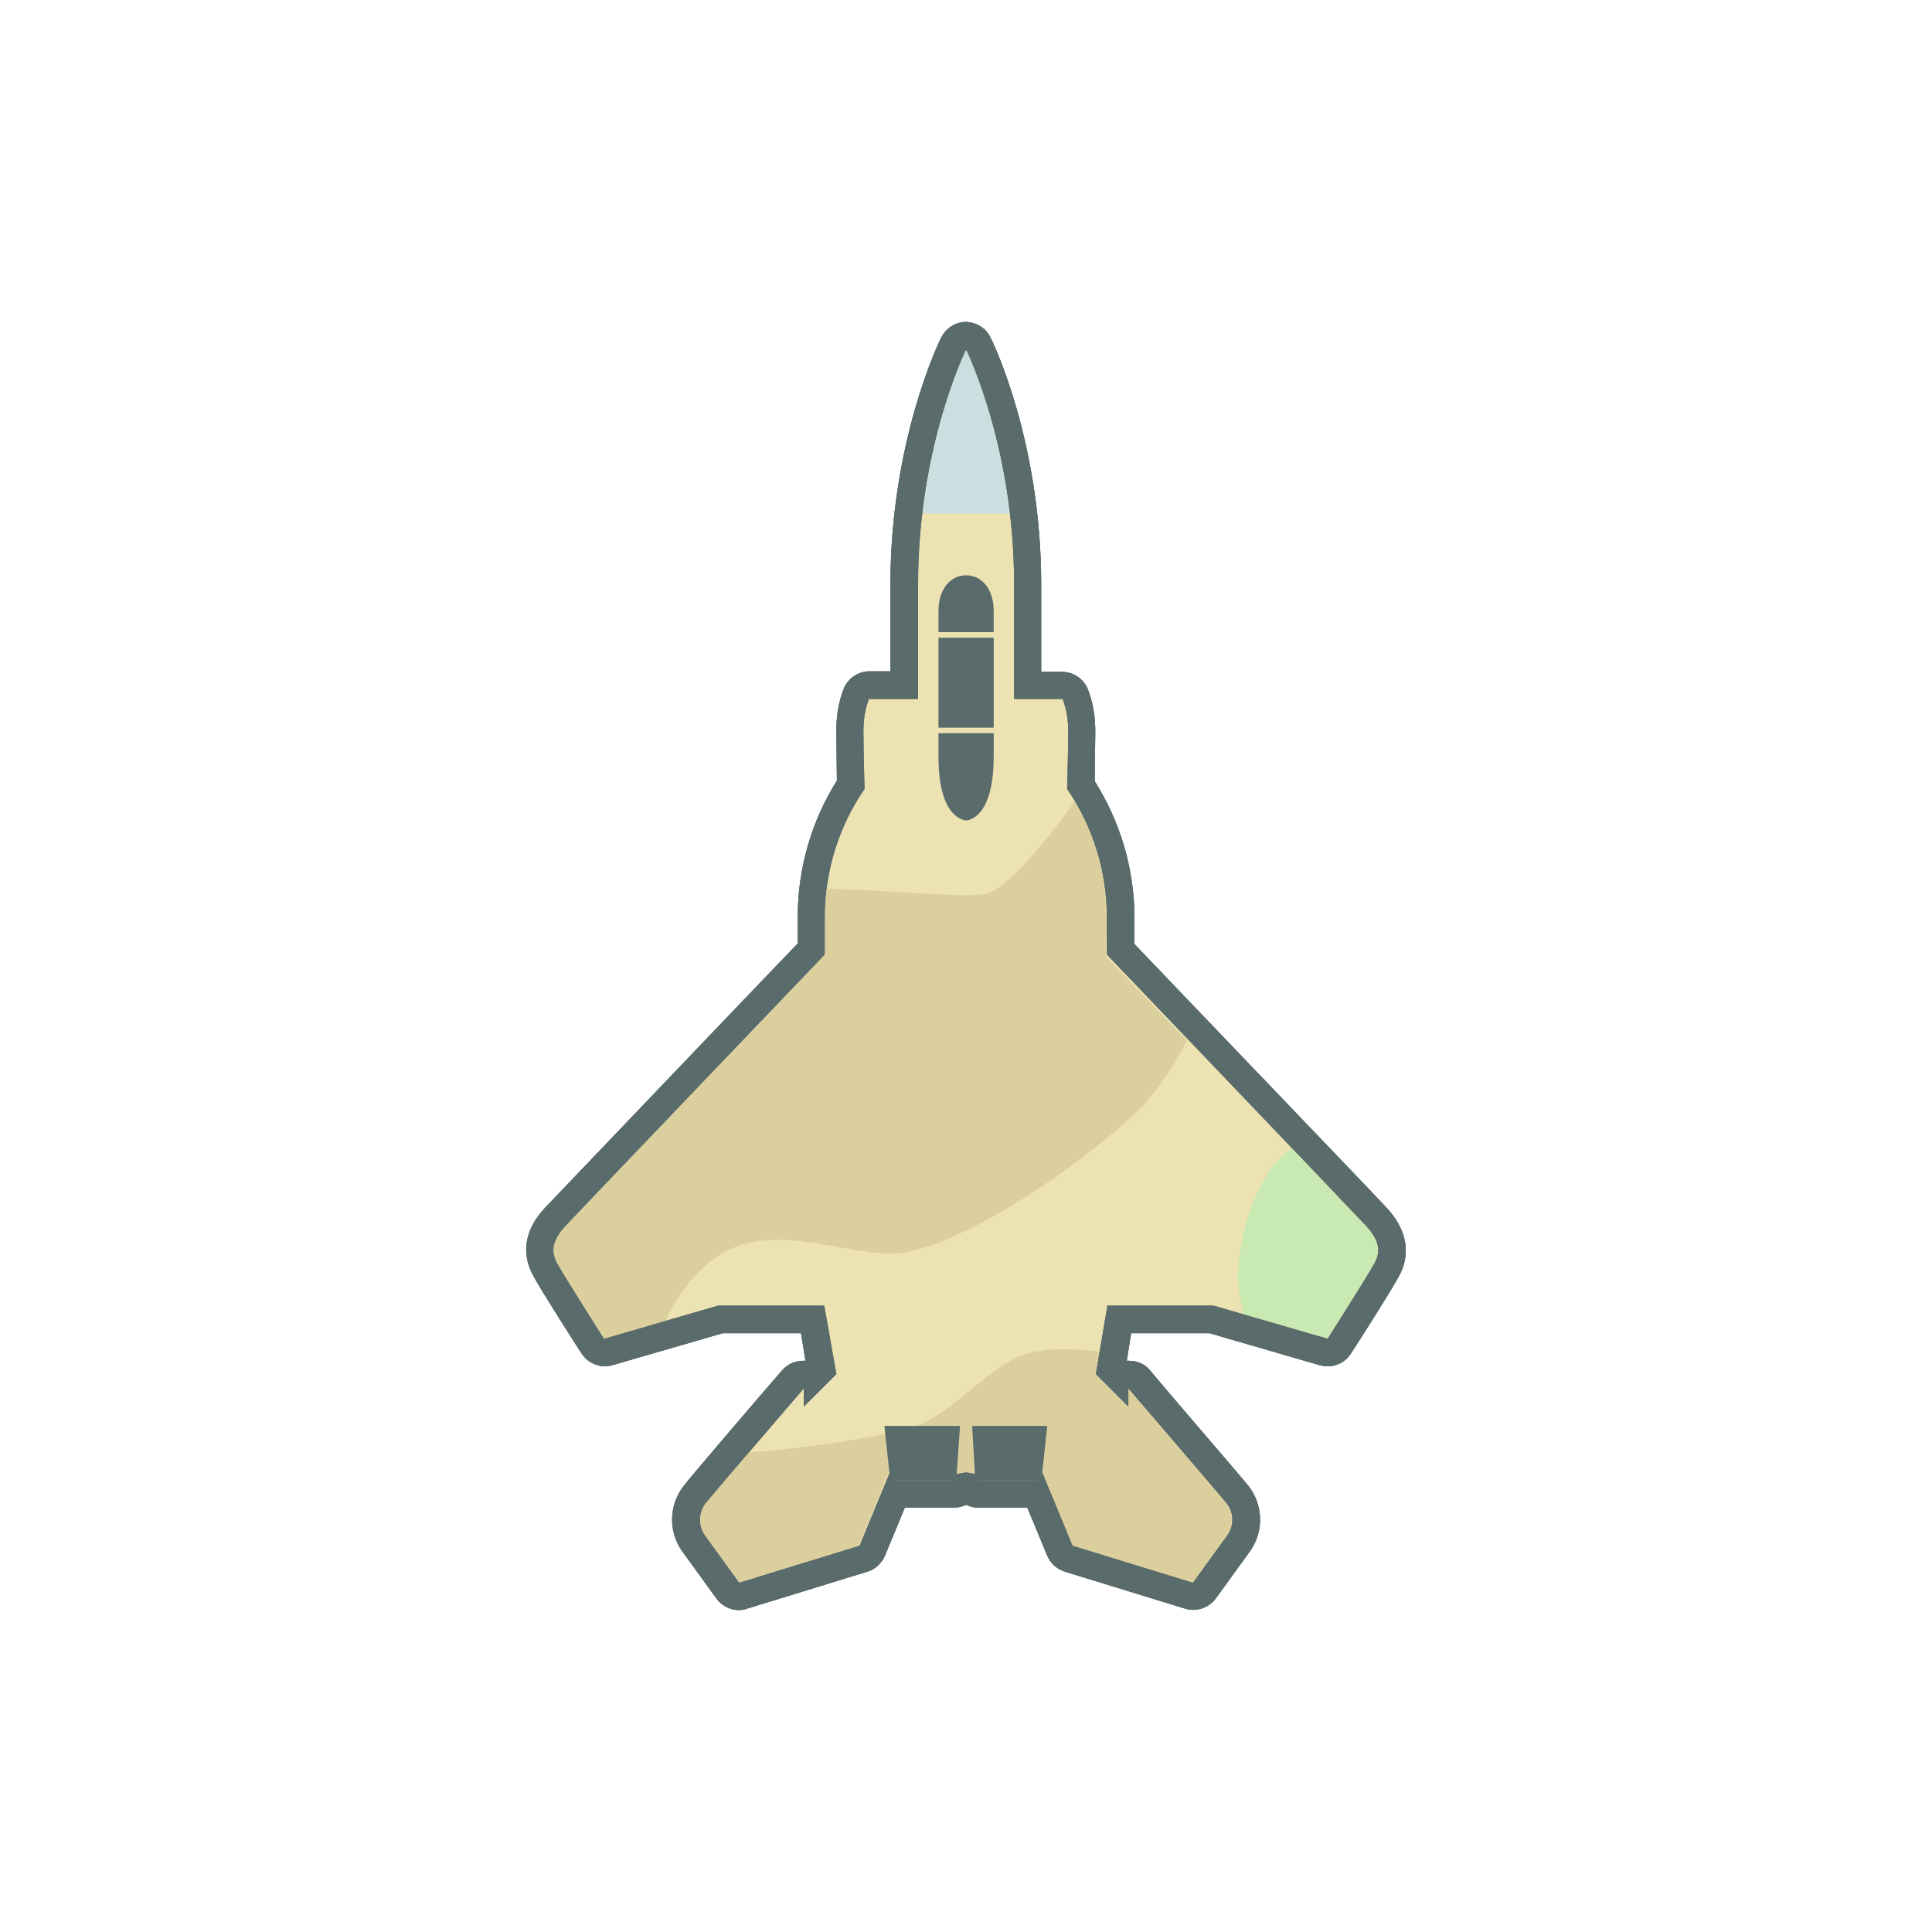 <?xml version="1.0" encoding="UTF-8" standalone="no"?>
<!-- Generator: Adobe Illustrator 21.1.0, SVG Export Plug-In . SVG Version: 6.00 Build 0)  -->

<svg
   xmlns:dc="http://purl.org/dc/elements/1.1/"
   xmlns:cc="http://creativecommons.org/ns#"
   xmlns:rdf="http://www.w3.org/1999/02/22-rdf-syntax-ns#"
   xmlns:svg="http://www.w3.org/2000/svg"
   xmlns="http://www.w3.org/2000/svg"
   xmlns:sodipodi="http://sodipodi.sourceforge.net/DTD/sodipodi-0.dtd"
   xmlns:inkscape="http://www.inkscape.org/namespaces/inkscape"
   version="1.1"
   id="Layer_1"
   x="0px"
   y="0px"
   viewBox="0 0 70 70"
   xml:space="preserve"
   inkscape:version="0.91pre4 r13712"
   sodipodi:docname="raam.svg"
   width="70"
   height="70"><defs
     id="defs35"><filter
       inkscape:collect="always"
       style="color-interpolation-filters:sRGB"
       id="filter4213"
       x="-0.296"
       width="1.591"
       y="-0.202"
       height="1.404"><feGaussianBlur
         inkscape:collect="always"
         stdDeviation="19.635"
         id="feGaussianBlur4215" /></filter></defs><sodipodi:namedview
     pagecolor="#ffffff"
     bordercolor="#666666"
     borderopacity="1"
     objecttolerance="10"
     gridtolerance="10"
     guidetolerance="10"
     inkscape:pageopacity="0"
     inkscape:pageshadow="2"
     inkscape:window-width="1280"
     inkscape:window-height="961"
     id="namedview33"
     showgrid="false"
     inkscape:zoom="0.80821918"
     inkscape:cx="-164.8644"
     inkscape:cy="160.84746"
     inkscape:window-x="-8"
     inkscape:window-y="-8"
     inkscape:window-maximized="1"
     inkscape:current-layer="Layer_1" /><style
     type="text/css"
     id="style3">
	.st0{fill:#EDE2B2;}
	.st1{fill:#596B6A;}
	.st2{fill:#DBCF9E;}
	.st3{fill:#C8EAB2;}
	.st4{fill:#CAE0E0;}
</style><title
     id="title5">Asset 1</title><g
     id="g4190"
     transform="matrix(0.2,0,0,0.2,1.3420106e-8,56)"><g
       transform="translate(68.316,-242.077)"
       style="opacity:0.5;fill:#455453;fill-opacity:1;filter:url(#filter4213)"
       id="g4165"><g
         style="fill:#455453;fill-opacity:1"
         id="g4167"><path
           inkscape:connector-curvature="0"
           style="fill:#455453;fill-opacity:1"
           class="st0"
           d="m 147.8,251.3 c -0.2,0 -0.5,0 -0.7,-0.1 l -21.8,-6.7 c -0.7,-0.2 -1.3,-0.7 -1.6,-1.4 l -4.2,-10.3 -10.6,0 c -0.9,0 -1.7,-0.5 -2.2,-1.2 -0.4,0.8 -1.3,1.3 -2.2,1.2 l -10.6,0 -4.2,10.3 c -0.3,0.7 -0.9,1.2 -1.6,1.4 l -21.8,6.7 c -1,0.3 -2.1,-0.1 -2.8,-0.9 l -6.3,-8.7 c -1.8,-2.7 -1.7,-6.3 0.4,-8.8 1.2,-1.5 16,-18.8 17.8,-20.8 0.9,-1 2.5,-1.2 3.5,-0.3 0,0 0,0 0,0 l 1.6,-1.6 -1.5,-9.1 -16.8,0 -20.4,6 c -1.1,0.3 -2.2,-0.1 -2.8,-1.1 -0.3,-0.5 -7.4,-11.6 -8.6,-13.8 -1.7,-3.2 -1.1,-6.4 1.9,-9.6 2.2,-2.3 40.5,-42.3 46.3,-48.5 l 0,-6.2 c 0.1,-8.4 2.6,-16.6 7.1,-23.6 0,-2 -0.2,-6.9 -0.2,-9.7 0,-2.3 0.4,-4.6 1.2,-6.8 0.4,-0.9 1.3,-1.5 2.3,-1.5 l 6.3,0 0,-18.3 c 0,-25.3 8.6,-42.9 8.9,-43.6 0.6,-1.2 2.1,-1.7 3.4,-1.1 0.5,0.2 0.9,0.6 1.1,1.1 0.4,0.7 8.9,18.3 8.9,43.6 l 0,18.3 6.3,0 c 1,0 1.9,0.6 2.3,1.5 0.8,2.2 1.2,4.5 1.2,6.8 0,2.8 -0.1,7.8 -0.2,9.7 4.6,7 7.1,15.2 7.1,23.6 l 0,6.2 c 5.9,6.1 44.1,46.1 46.3,48.5 3,3.2 3.6,6.3 1.9,9.6 -1.2,2.2 -8.3,13.4 -8.6,13.8 -0.6,0.9 -1.7,1.4 -2.8,1.1 l -20.3,-5.9 -16.7,0 -1.5,9.1 1.6,1.6 c 1,-0.9 2.6,-0.8 3.5,0.2 0,0 0,0 0,0 1.7,2 16.6,19.3 17.8,20.8 2,2.6 2.2,6.1 0.4,8.8 l -6.3,8.7 c -0.2,0.6 -1,1 -1.8,1 z"
           id="path4169" /><path
           inkscape:connector-curvature="0"
           style="fill:#455453;fill-opacity:1"
           class="st1"
           d="m 106.7,25.4 c 0,0 8.7,17.5 8.7,42.5 l 0,20.8 8.8,0 c 0.7,1.9 1,3.8 1,5.8 0,3.5 -0.2,10.5 -0.2,10.5 4.6,6.7 7.1,14.7 7.2,22.8 l 0,7.2 c 0,0 44.7,46.7 47,49.2 2.3,2.5 2.7,4.5 1.5,6.7 -1.2,2.2 -8.5,13.7 -8.5,13.7 l -20.7,-6 -19.2,0 -2.1,12.4 5.9,5.9 0,-3.3 c 0,0 16.5,19.2 17.7,20.7 1.4,1.7 1.5,4 0.3,5.8 l -6.3,8.7 -21.8,-6.7 -5.5,-13.3 -0.8,1.5 -10.8,0 -0.5,-1.2 -1.7,-0.3 -1.7,0.3 -0.5,1.2 -10.8,0 -0.8,-1.5 -5.5,13.3 -21.8,6.7 -6.3,-8.7 c -1.2,-1.8 -1,-4.2 0.3,-5.8 1.2,-1.5 17.7,-20.7 17.7,-20.7 l 0,3.3 5.9,-5.9 -2.2,-12.4 -19.2,0 -20.7,6 c 0,0 -7.3,-11.5 -8.5,-13.7 -1.2,-2.2 -0.8,-4.2 1.5,-6.7 2.3,-2.5 47,-49.2 47,-49.2 l 0,-7.2 c 0.1,-8.2 2.6,-16.1 7.2,-22.8 0,0 -0.2,-7 -0.2,-10.5 0,-2 0.3,-4 1,-5.8 l 8.9,0 0,-20.8 c 0,-25 8.7,-42.5 8.7,-42.5 m 0,-5 c -1.9,0 -3.6,1.1 -4.5,2.8 C 101.8,24 93,42.1 93,67.9 l 0,15.8 -3.8,0 c -2,0 -3.8,1.2 -4.6,3 -1,2.5 -1.4,5.1 -1.4,7.8 0,2.5 0.1,6.7 0.1,9 -4.6,7.3 -7,15.7 -7.1,24.3 l 0,5.2 c -7.7,8 -43.5,45.5 -45.7,47.8 -4.7,5 -3.8,9.5 -2.2,12.4 1.2,2.3 7.9,12.8 8.7,14 1.2,1.9 3.5,2.8 5.6,2.2 l 20,-5.8 14.2,0 0.8,5 -0.4,0 c -1.5,0 -2.8,0.6 -3.8,1.7 -2.8,3.2 -16.6,19.3 -17.8,20.9 -2.7,3.4 -2.9,8.2 -0.4,11.8 l 6.3,8.7 c 1.3,1.7 3.5,2.5 5.5,1.8 l 21.8,-6.7 c 1.4,-0.4 2.6,-1.5 3.2,-2.9 l 3.6,-8.7 8.9,0 c 0.8,0 1.5,-0.2 2.2,-0.5 0.7,0.3 1.4,0.5 2.2,0.5 l 8.9,0 3.6,8.7 c 0.6,1.4 1.7,2.4 3.2,2.9 l 21.8,6.7 c 2,0.6 4.2,-0.1 5.5,-1.8 l 6.3,-8.7 c 2.5,-3.6 2.3,-8.4 -0.4,-11.8 -1.2,-1.5 -15.1,-17.6 -17.8,-20.9 -0.9,-1.1 -2.3,-1.7 -3.8,-1.7 l -0.4,0 0.8,-5 14.2,0 20,5.8 c 2.1,0.6 4.4,-0.2 5.6,-2.1 0.8,-1.2 7.5,-11.7 8.7,-14 1.6,-2.9 2.4,-7.4 -2.2,-12.4 -2.1,-2.3 -38,-39.7 -45.7,-47.8 l 0,-5.2 c -0.1,-8.6 -2.6,-17 -7.2,-24.3 0,-2.3 0.1,-6.5 0.1,-9 0,-2.7 -0.4,-5.3 -1.4,-7.8 -0.8,-1.8 -2.6,-3 -4.6,-3 l -3.8,0 0,-15.9 c 0,-25.9 -8.8,-44 -9.2,-44.7 -0.8,-1.7 -2.5,-2.7 -4.4,-2.8 z"
           id="path4171" /><path
           inkscape:connector-curvature="0"
           style="fill:#455453;fill-opacity:1"
           class="st2"
           d="m 132.1,127.9 c -0.1,-7.2 -2,-14.3 -5.7,-20.6 -5,6.9 -12.3,15.9 -16.1,16.7 -3.8,0.8 -17.4,-0.7 -28.9,-0.9 -0.2,1.6 -0.3,3.2 -0.3,4.8 l 0,7.2 c 0,0 -44.7,46.7 -47,49.2 -2.3,2.5 -2.7,4.5 -1.5,6.7 1.2,2.2 8.5,13.7 8.5,13.7 l 11.2,-3.3 c 1.9,-4.4 4.8,-8.3 8.6,-11.2 9.7,-7.3 22.7,-1 32.3,-1 9.6,0 30.7,-13 44,-25.3 3.6,-3.4 6.8,-8.1 9.5,-13.3 l -14.7,-15.3 0.1,-7.4 z"
           id="path4173" /><path
           inkscape:connector-curvature="0"
           style="fill:#455453;fill-opacity:1"
           class="st3"
           d="m 180.6,190.9 c 1.2,-2.2 0.8,-4.2 -1.5,-6.7 -0.8,-0.8 -6.4,-6.7 -13.4,-14.1 -1.3,0.9 -2.4,2 -3.4,3.2 -5.7,7.7 -6.7,18.7 -6.3,21.7 0.1,1 0.5,2.9 0.9,5.1 l 15.2,4.4 c 0,0.1 7.4,-11.4 8.5,-13.6 z"
           id="path4175" /><path
           inkscape:connector-curvature="0"
           style="fill:#455453;fill-opacity:1"
           class="st2"
           d="m 108.8,230.3 10.8,0 0.8,-1.5 5.5,13.3 21.8,6.7 6.3,-8.7 c 1.2,-1.8 1,-4.2 -0.3,-5.8 -1.2,-1.5 -17.7,-20.7 -17.7,-20.7 l 0,3.3 -5.9,-5.9 0.7,-4.1 c -4.2,-0.5 -9.5,-0.7 -13.3,0.5 -7.3,2.3 -14,12 -22,13.7 -9.4,2.1 -18.9,3.4 -28.4,4.1 -3.7,4.4 -7.2,8.4 -7.7,9.1 -1.4,1.7 -1.5,4 -0.3,5.8 l 6.3,8.7 21.8,-6.7 5.5,-13.3 0.8,1.5 10.8,0 0.5,-1.2 1.7,-0.3 1.7,0.3 0.6,1.2 z"
           id="path4177" /><polygon
           style="fill:#455453;fill-opacity:1"
           class="st1"
           points="105,229.1 104.5,230.3 93.7,230.3 92.8,228.8 91.9,220.4 105.6,220.4 "
           id="polygon4179" /><polygon
           style="fill:#455453;fill-opacity:1"
           class="st1"
           points="108.3,229.1 108.8,230.3 119.7,230.3 120.5,228.8 121.4,220.4 107.8,220.4 "
           id="polygon4181" /><path
           inkscape:connector-curvature="0"
           style="fill:#455453;fill-opacity:1"
           class="st1"
           d="m 111.7,76.6 0,-3.8 c 0,-4.2 -2.3,-6.5 -5,-6.5 -2.7,0 -5,2.3 -5,6.5 l 0,3.8 10,0 z"
           id="path4183" /><path
           inkscape:connector-curvature="0"
           style="fill:#455453;fill-opacity:1"
           class="st1"
           d="m 101.7,94.9 0,4.3 c 0,11.5 5,11.5 5,11.5 0,0 5,0 5,-11.5 l 0,-4.3 -10,0 z"
           id="path4185" /><path
           inkscape:connector-curvature="0"
           style="fill:#455453;fill-opacity:1"
           class="st1"
           d="m 111.7,93.9 0,-16.3 -10,0 0,16.3 10,0 z"
           id="path4187" /><path
           inkscape:connector-curvature="0"
           style="fill:#455453;fill-opacity:1"
           class="st4"
           d="m 114.6,55.1 c -2.1,-17.9 -7.9,-29.7 -7.9,-29.7 0,0 -5.8,11.7 -7.9,29.7 l 15.8,0 z"
           id="path4189" /><path
           inkscape:connector-curvature="0"
           style="fill:#455453;fill-opacity:1"
           class="st1"
           d="m 106.7,25.4 c 0,0 8.7,17.5 8.7,42.5 l 0,20.8 8.8,0 c 0.7,1.9 1,3.8 1,5.8 0,3.5 -0.2,10.5 -0.2,10.5 4.6,6.7 7.1,14.7 7.2,22.8 l 0,7.2 c 0,0 44.7,46.7 47,49.2 2.3,2.5 2.7,4.5 1.5,6.7 -1.2,2.2 -8.5,13.7 -8.5,13.7 l -20.7,-6 -19.2,0 -2.1,12.4 5.9,5.9 0,-3.3 c 0,0 16.5,19.2 17.7,20.7 1.4,1.7 1.5,4 0.3,5.8 l -6.3,8.7 -21.8,-6.7 -5.5,-13.3 -0.8,1.5 -10.8,0 -0.5,-1.2 -1.7,-0.3 -1.7,0.3 -0.5,1.2 -10.8,0 -0.8,-1.5 -5.5,13.3 -21.8,6.7 -6.3,-8.7 c -1.2,-1.8 -1,-4.2 0.3,-5.8 1.2,-1.5 17.7,-20.7 17.7,-20.7 l 0,3.3 5.9,-5.9 -2.2,-12.4 -19.2,0 -20.7,6 c 0,0 -7.3,-11.5 -8.5,-13.7 -1.2,-2.2 -0.8,-4.2 1.5,-6.7 2.3,-2.5 47,-49.2 47,-49.2 l 0,-7.2 c 0.1,-8.2 2.6,-16.1 7.2,-22.8 0,0 -0.2,-7 -0.2,-10.5 0,-2 0.3,-4 1,-5.8 l 8.9,0 0,-20.8 c 0,-25 8.7,-42.5 8.7,-42.5 m 0,-5 c -1.9,0 -3.6,1.1 -4.5,2.8 C 101.8,24 93,42.1 93,67.9 l 0,15.8 -3.8,0 c -2,0 -3.8,1.2 -4.6,3 -1,2.5 -1.4,5.1 -1.4,7.8 0,2.5 0.1,6.7 0.1,9 -4.6,7.3 -7,15.7 -7.1,24.3 l 0,5.2 c -7.7,8 -43.5,45.5 -45.7,47.8 -4.7,5 -3.8,9.5 -2.2,12.4 1.2,2.3 7.9,12.8 8.7,14 1.2,1.9 3.5,2.8 5.6,2.2 l 20,-5.8 14.2,0 0.8,5 -0.4,0 c -1.5,0 -2.8,0.6 -3.8,1.7 -2.8,3.2 -16.6,19.3 -17.8,20.9 -2.7,3.4 -2.9,8.2 -0.4,11.8 l 6.3,8.7 c 1.3,1.7 3.5,2.5 5.5,1.8 l 21.8,-6.7 c 1.4,-0.4 2.6,-1.5 3.2,-2.9 l 3.6,-8.7 8.9,0 c 0.8,0 1.5,-0.2 2.2,-0.5 0.7,0.3 1.4,0.5 2.2,0.5 l 8.9,0 3.6,8.7 c 0.6,1.4 1.7,2.4 3.2,2.9 l 21.8,6.7 c 2,0.6 4.2,-0.1 5.5,-1.8 l 6.3,-8.7 c 2.5,-3.6 2.3,-8.4 -0.4,-11.8 -1.2,-1.5 -15.1,-17.6 -17.8,-20.9 -0.9,-1.1 -2.3,-1.7 -3.8,-1.7 l -0.4,0 0.8,-5 14.2,0 20,5.8 c 2.1,0.6 4.4,-0.2 5.6,-2.1 0.8,-1.2 7.5,-11.7 8.7,-14 1.6,-2.9 2.4,-7.4 -2.2,-12.4 -2.1,-2.3 -38,-39.7 -45.7,-47.8 l 0,-5.2 c -0.1,-8.6 -2.6,-17 -7.2,-24.3 0,-2.3 0.1,-6.5 0.1,-9 0,-2.7 -0.4,-5.3 -1.4,-7.8 -0.8,-1.8 -2.6,-3 -4.6,-3 l -3.8,0 0,-15.9 c 0,-25.9 -8.8,-44 -9.2,-44.7 -0.8,-1.7 -2.5,-2.7 -4.4,-2.8 z"
           id="path4191" /></g></g><g
       transform="translate(68.316,-242.077)"
       id="Layer_2"><g
         id="Layer_24"><path
           style="fill:#ede2b2"
           inkscape:connector-curvature="0"
           id="path9"
           d="m 147.8,251.3 c -0.2,0 -0.5,0 -0.7,-0.1 l -21.8,-6.7 c -0.7,-0.2 -1.3,-0.7 -1.6,-1.4 l -4.2,-10.3 -10.6,0 c -0.9,0 -1.7,-0.5 -2.2,-1.2 -0.4,0.8 -1.3,1.3 -2.2,1.2 l -10.6,0 -4.2,10.3 c -0.3,0.7 -0.9,1.2 -1.6,1.4 l -21.8,6.7 c -1,0.3 -2.1,-0.1 -2.8,-0.9 l -6.3,-8.7 c -1.8,-2.7 -1.7,-6.3 0.4,-8.8 1.2,-1.5 16,-18.8 17.8,-20.8 0.9,-1 2.5,-1.2 3.5,-0.3 0,0 0,0 0,0 l 1.6,-1.6 -1.5,-9.1 -16.8,0 -20.4,6 c -1.1,0.3 -2.2,-0.1 -2.8,-1.1 -0.3,-0.5 -7.4,-11.6 -8.6,-13.8 -1.7,-3.2 -1.1,-6.4 1.9,-9.6 2.2,-2.3 40.5,-42.3 46.3,-48.5 l 0,-6.2 c 0.1,-8.4 2.6,-16.6 7.1,-23.6 0,-2 -0.2,-6.9 -0.2,-9.7 0,-2.3 0.4,-4.6 1.2,-6.8 0.4,-0.9 1.3,-1.5 2.3,-1.5 l 6.3,0 0,-18.3 c 0,-25.3 8.6,-42.9 8.9,-43.6 0.6,-1.2 2.1,-1.7 3.4,-1.1 0.5,0.2 0.9,0.6 1.1,1.1 0.4,0.7 8.9,18.3 8.9,43.6 l 0,18.3 6.3,0 c 1,0 1.9,0.6 2.3,1.5 0.8,2.2 1.2,4.5 1.2,6.8 0,2.8 -0.1,7.8 -0.2,9.7 4.6,7 7.1,15.2 7.1,23.6 l 0,6.2 c 5.9,6.1 44.1,46.1 46.3,48.5 3,3.2 3.6,6.3 1.9,9.6 -1.2,2.2 -8.3,13.4 -8.6,13.8 -0.6,0.9 -1.7,1.4 -2.8,1.1 l -20.3,-5.9 -16.7,0 -1.5,9.1 1.6,1.6 c 1,-0.9 2.6,-0.8 3.5,0.2 0,0 0,0 0,0 1.7,2 16.6,19.3 17.8,20.8 2,2.6 2.2,6.1 0.4,8.8 l -6.3,8.7 c -0.2,0.6 -1,1 -1.8,1 z"
           class="st0" /><path
           style="fill:#596b6a"
           inkscape:connector-curvature="0"
           id="path11"
           d="m 106.7,25.4 c 0,0 8.7,17.5 8.7,42.5 l 0,20.8 8.8,0 c 0.7,1.9 1,3.8 1,5.8 0,3.5 -0.2,10.5 -0.2,10.5 4.6,6.7 7.1,14.7 7.2,22.8 l 0,7.2 c 0,0 44.7,46.7 47,49.2 2.3,2.5 2.7,4.5 1.5,6.7 -1.2,2.2 -8.5,13.7 -8.5,13.7 l -20.7,-6 -19.2,0 -2.1,12.4 5.9,5.9 0,-3.3 c 0,0 16.5,19.2 17.7,20.7 1.4,1.7 1.5,4 0.3,5.8 l -6.3,8.7 -21.8,-6.7 -5.5,-13.3 -0.8,1.5 -10.8,0 -0.5,-1.2 -1.7,-0.3 -1.7,0.3 -0.5,1.2 -10.8,0 -0.8,-1.5 -5.5,13.3 -21.8,6.7 -6.3,-8.7 c -1.2,-1.8 -1,-4.2 0.3,-5.8 1.2,-1.5 17.7,-20.7 17.7,-20.7 l 0,3.3 5.9,-5.9 -2.2,-12.4 -19.2,0 -20.7,6 c 0,0 -7.3,-11.5 -8.5,-13.7 -1.2,-2.2 -0.8,-4.2 1.5,-6.7 2.3,-2.5 47,-49.2 47,-49.2 l 0,-7.2 c 0.1,-8.2 2.6,-16.1 7.2,-22.8 0,0 -0.2,-7 -0.2,-10.5 0,-2 0.3,-4 1,-5.8 l 8.9,0 0,-20.8 c 0,-25 8.7,-42.5 8.7,-42.5 m 0,-5 c -1.9,0 -3.6,1.1 -4.5,2.8 C 101.8,24 93,42.1 93,67.9 l 0,15.8 -3.8,0 c -2,0 -3.8,1.2 -4.6,3 -1,2.5 -1.4,5.1 -1.4,7.8 0,2.5 0.1,6.7 0.1,9 -4.6,7.3 -7,15.7 -7.1,24.3 l 0,5.2 c -7.7,8 -43.5,45.5 -45.7,47.8 -4.7,5 -3.8,9.5 -2.2,12.4 1.2,2.3 7.9,12.8 8.7,14 1.2,1.9 3.5,2.8 5.6,2.2 l 20,-5.8 14.2,0 0.8,5 -0.4,0 c -1.5,0 -2.8,0.6 -3.8,1.7 -2.8,3.2 -16.6,19.3 -17.8,20.9 -2.7,3.4 -2.9,8.2 -0.4,11.8 l 6.3,8.7 c 1.3,1.7 3.5,2.5 5.5,1.8 l 21.8,-6.7 c 1.4,-0.4 2.6,-1.5 3.2,-2.9 l 3.6,-8.7 8.9,0 c 0.8,0 1.5,-0.2 2.2,-0.5 0.7,0.3 1.4,0.5 2.2,0.5 l 8.9,0 3.6,8.7 c 0.6,1.4 1.7,2.4 3.2,2.9 l 21.8,6.7 c 2,0.6 4.2,-0.1 5.5,-1.8 l 6.3,-8.7 c 2.5,-3.6 2.3,-8.4 -0.4,-11.8 -1.2,-1.5 -15.1,-17.6 -17.8,-20.9 -0.9,-1.1 -2.3,-1.7 -3.8,-1.7 l -0.4,0 0.8,-5 14.2,0 20,5.8 c 2.1,0.6 4.4,-0.2 5.6,-2.1 0.8,-1.2 7.5,-11.7 8.7,-14 1.6,-2.9 2.4,-7.4 -2.2,-12.4 -2.1,-2.3 -38,-39.7 -45.7,-47.8 l 0,-5.2 c -0.1,-8.6 -2.6,-17 -7.2,-24.3 0,-2.3 0.1,-6.5 0.1,-9 0,-2.7 -0.4,-5.3 -1.4,-7.8 -0.8,-1.8 -2.6,-3 -4.6,-3 l -3.8,0 0,-15.9 c 0,-25.9 -8.8,-44 -9.2,-44.7 -0.8,-1.7 -2.5,-2.7 -4.4,-2.8 z"
           class="st1" /><path
           style="fill:#dbcf9e"
           inkscape:connector-curvature="0"
           id="path13"
           d="m 132.1,127.9 c -0.1,-7.2 -2,-14.3 -5.7,-20.6 -5,6.9 -12.3,15.9 -16.1,16.7 -3.8,0.8 -17.4,-0.7 -28.9,-0.9 -0.2,1.6 -0.3,3.2 -0.3,4.8 l 0,7.2 c 0,0 -44.7,46.7 -47,49.2 -2.3,2.5 -2.7,4.5 -1.5,6.7 1.2,2.2 8.5,13.7 8.5,13.7 l 11.2,-3.3 c 1.9,-4.4 4.8,-8.3 8.6,-11.2 9.7,-7.3 22.7,-1 32.3,-1 9.6,0 30.7,-13 44,-25.3 3.6,-3.4 6.8,-8.1 9.5,-13.3 l -14.7,-15.3 0.1,-7.4 z"
           class="st2" /><path
           style="fill:#c8eab2"
           inkscape:connector-curvature="0"
           id="path15"
           d="m 180.6,190.9 c 1.2,-2.2 0.8,-4.2 -1.5,-6.7 -0.8,-0.8 -6.4,-6.7 -13.4,-14.1 -1.3,0.9 -2.4,2 -3.4,3.2 -5.7,7.7 -6.7,18.7 -6.3,21.7 0.1,1 0.5,2.9 0.9,5.1 l 15.2,4.4 c 0,0.1 7.4,-11.4 8.5,-13.6 z"
           class="st3" /><path
           style="fill:#dbcf9e"
           inkscape:connector-curvature="0"
           id="path17"
           d="m 108.8,230.3 10.8,0 0.8,-1.5 5.5,13.3 21.8,6.7 6.3,-8.7 c 1.2,-1.8 1,-4.2 -0.3,-5.8 -1.2,-1.5 -17.7,-20.7 -17.7,-20.7 l 0,3.3 -5.9,-5.9 0.7,-4.1 c -4.2,-0.5 -9.5,-0.7 -13.3,0.5 -7.3,2.3 -14,12 -22,13.7 -9.4,2.1 -18.9,3.4 -28.4,4.1 -3.7,4.4 -7.2,8.4 -7.7,9.1 -1.4,1.7 -1.5,4 -0.3,5.8 l 6.3,8.7 21.8,-6.7 5.5,-13.3 0.8,1.5 10.8,0 0.5,-1.2 1.7,-0.3 1.7,0.3 0.6,1.2 z"
           class="st2" /><polygon
           style="fill:#596b6a"
           id="polygon19"
           points="105,229.1 104.5,230.3 93.7,230.3 92.8,228.8 91.9,220.4 105.6,220.4 "
           class="st1" /><polygon
           style="fill:#596b6a"
           id="polygon21"
           points="108.3,229.1 108.8,230.3 119.7,230.3 120.5,228.8 121.4,220.4 107.8,220.4 "
           class="st1" /><path
           style="fill:#596b6a"
           inkscape:connector-curvature="0"
           id="path23"
           d="m 111.7,76.6 0,-3.8 c 0,-4.2 -2.3,-6.5 -5,-6.5 -2.7,0 -5,2.3 -5,6.5 l 0,3.8 10,0 z"
           class="st1" /><path
           style="fill:#596b6a"
           inkscape:connector-curvature="0"
           id="path25"
           d="m 101.7,94.9 0,4.3 c 0,11.5 5,11.5 5,11.5 0,0 5,0 5,-11.5 l 0,-4.3 -10,0 z"
           class="st1" /><path
           style="fill:#596b6a"
           inkscape:connector-curvature="0"
           id="path27"
           d="m 111.7,93.9 0,-16.3 -10,0 0,16.3 10,0 z"
           class="st1" /><path
           style="fill:#cae0e0"
           inkscape:connector-curvature="0"
           id="path29"
           d="m 114.6,55.1 c -2.1,-17.9 -7.9,-29.7 -7.9,-29.7 0,0 -5.8,11.7 -7.9,29.7 l 15.8,0 z"
           class="st4" /><path
           style="fill:#596b6a"
           inkscape:connector-curvature="0"
           id="path31"
           d="m 106.7,25.4 c 0,0 8.7,17.5 8.7,42.5 l 0,20.8 8.8,0 c 0.7,1.9 1,3.8 1,5.8 0,3.5 -0.2,10.5 -0.2,10.5 4.6,6.7 7.1,14.7 7.2,22.8 l 0,7.2 c 0,0 44.7,46.7 47,49.2 2.3,2.5 2.7,4.5 1.5,6.7 -1.2,2.2 -8.5,13.7 -8.5,13.7 l -20.7,-6 -19.2,0 -2.1,12.4 5.9,5.9 0,-3.3 c 0,0 16.5,19.2 17.7,20.7 1.4,1.7 1.5,4 0.3,5.8 l -6.3,8.7 -21.8,-6.7 -5.5,-13.3 -0.8,1.5 -10.8,0 -0.5,-1.2 -1.7,-0.3 -1.7,0.3 -0.5,1.2 -10.8,0 -0.8,-1.5 -5.5,13.3 -21.8,6.7 -6.3,-8.7 c -1.2,-1.8 -1,-4.2 0.3,-5.8 1.2,-1.5 17.7,-20.7 17.7,-20.7 l 0,3.3 5.9,-5.9 -2.2,-12.4 -19.2,0 -20.7,6 c 0,0 -7.3,-11.5 -8.5,-13.7 -1.2,-2.2 -0.8,-4.2 1.5,-6.7 2.3,-2.5 47,-49.2 47,-49.2 l 0,-7.2 c 0.1,-8.2 2.6,-16.1 7.2,-22.8 0,0 -0.2,-7 -0.2,-10.5 0,-2 0.3,-4 1,-5.8 l 8.9,0 0,-20.8 c 0,-25 8.7,-42.5 8.7,-42.5 m 0,-5 c -1.9,0 -3.6,1.1 -4.5,2.8 C 101.8,24 93,42.1 93,67.9 l 0,15.8 -3.8,0 c -2,0 -3.8,1.2 -4.6,3 -1,2.5 -1.4,5.1 -1.4,7.8 0,2.5 0.1,6.7 0.1,9 -4.6,7.3 -7,15.7 -7.1,24.3 l 0,5.2 c -7.7,8 -43.5,45.5 -45.7,47.8 -4.7,5 -3.8,9.5 -2.2,12.4 1.2,2.3 7.9,12.8 8.7,14 1.2,1.9 3.5,2.8 5.6,2.2 l 20,-5.8 14.2,0 0.8,5 -0.4,0 c -1.5,0 -2.8,0.6 -3.8,1.7 -2.8,3.2 -16.6,19.3 -17.8,20.9 -2.7,3.4 -2.9,8.2 -0.4,11.8 l 6.3,8.7 c 1.3,1.7 3.5,2.5 5.5,1.8 l 21.8,-6.7 c 1.4,-0.4 2.6,-1.5 3.2,-2.9 l 3.6,-8.7 8.9,0 c 0.8,0 1.5,-0.2 2.2,-0.5 0.7,0.3 1.4,0.5 2.2,0.5 l 8.9,0 3.6,8.7 c 0.6,1.4 1.7,2.4 3.2,2.9 l 21.8,6.7 c 2,0.6 4.2,-0.1 5.5,-1.8 l 6.3,-8.7 c 2.5,-3.6 2.3,-8.4 -0.4,-11.8 -1.2,-1.5 -15.1,-17.6 -17.8,-20.9 -0.9,-1.1 -2.3,-1.7 -3.8,-1.7 l -0.4,0 0.8,-5 14.2,0 20,5.8 c 2.1,0.6 4.4,-0.2 5.6,-2.1 0.8,-1.2 7.5,-11.7 8.7,-14 1.6,-2.9 2.4,-7.4 -2.2,-12.4 -2.1,-2.3 -38,-39.7 -45.7,-47.8 l 0,-5.2 c -0.1,-8.6 -2.6,-17 -7.2,-24.3 0,-2.3 0.1,-6.5 0.1,-9 0,-2.7 -0.4,-5.3 -1.4,-7.8 -0.8,-1.8 -2.6,-3 -4.6,-3 l -3.8,0 0,-15.9 c 0,-25.9 -8.8,-44 -9.2,-44.7 -0.8,-1.7 -2.5,-2.7 -4.4,-2.8 z"
           class="st1" /></g></g></g></svg>